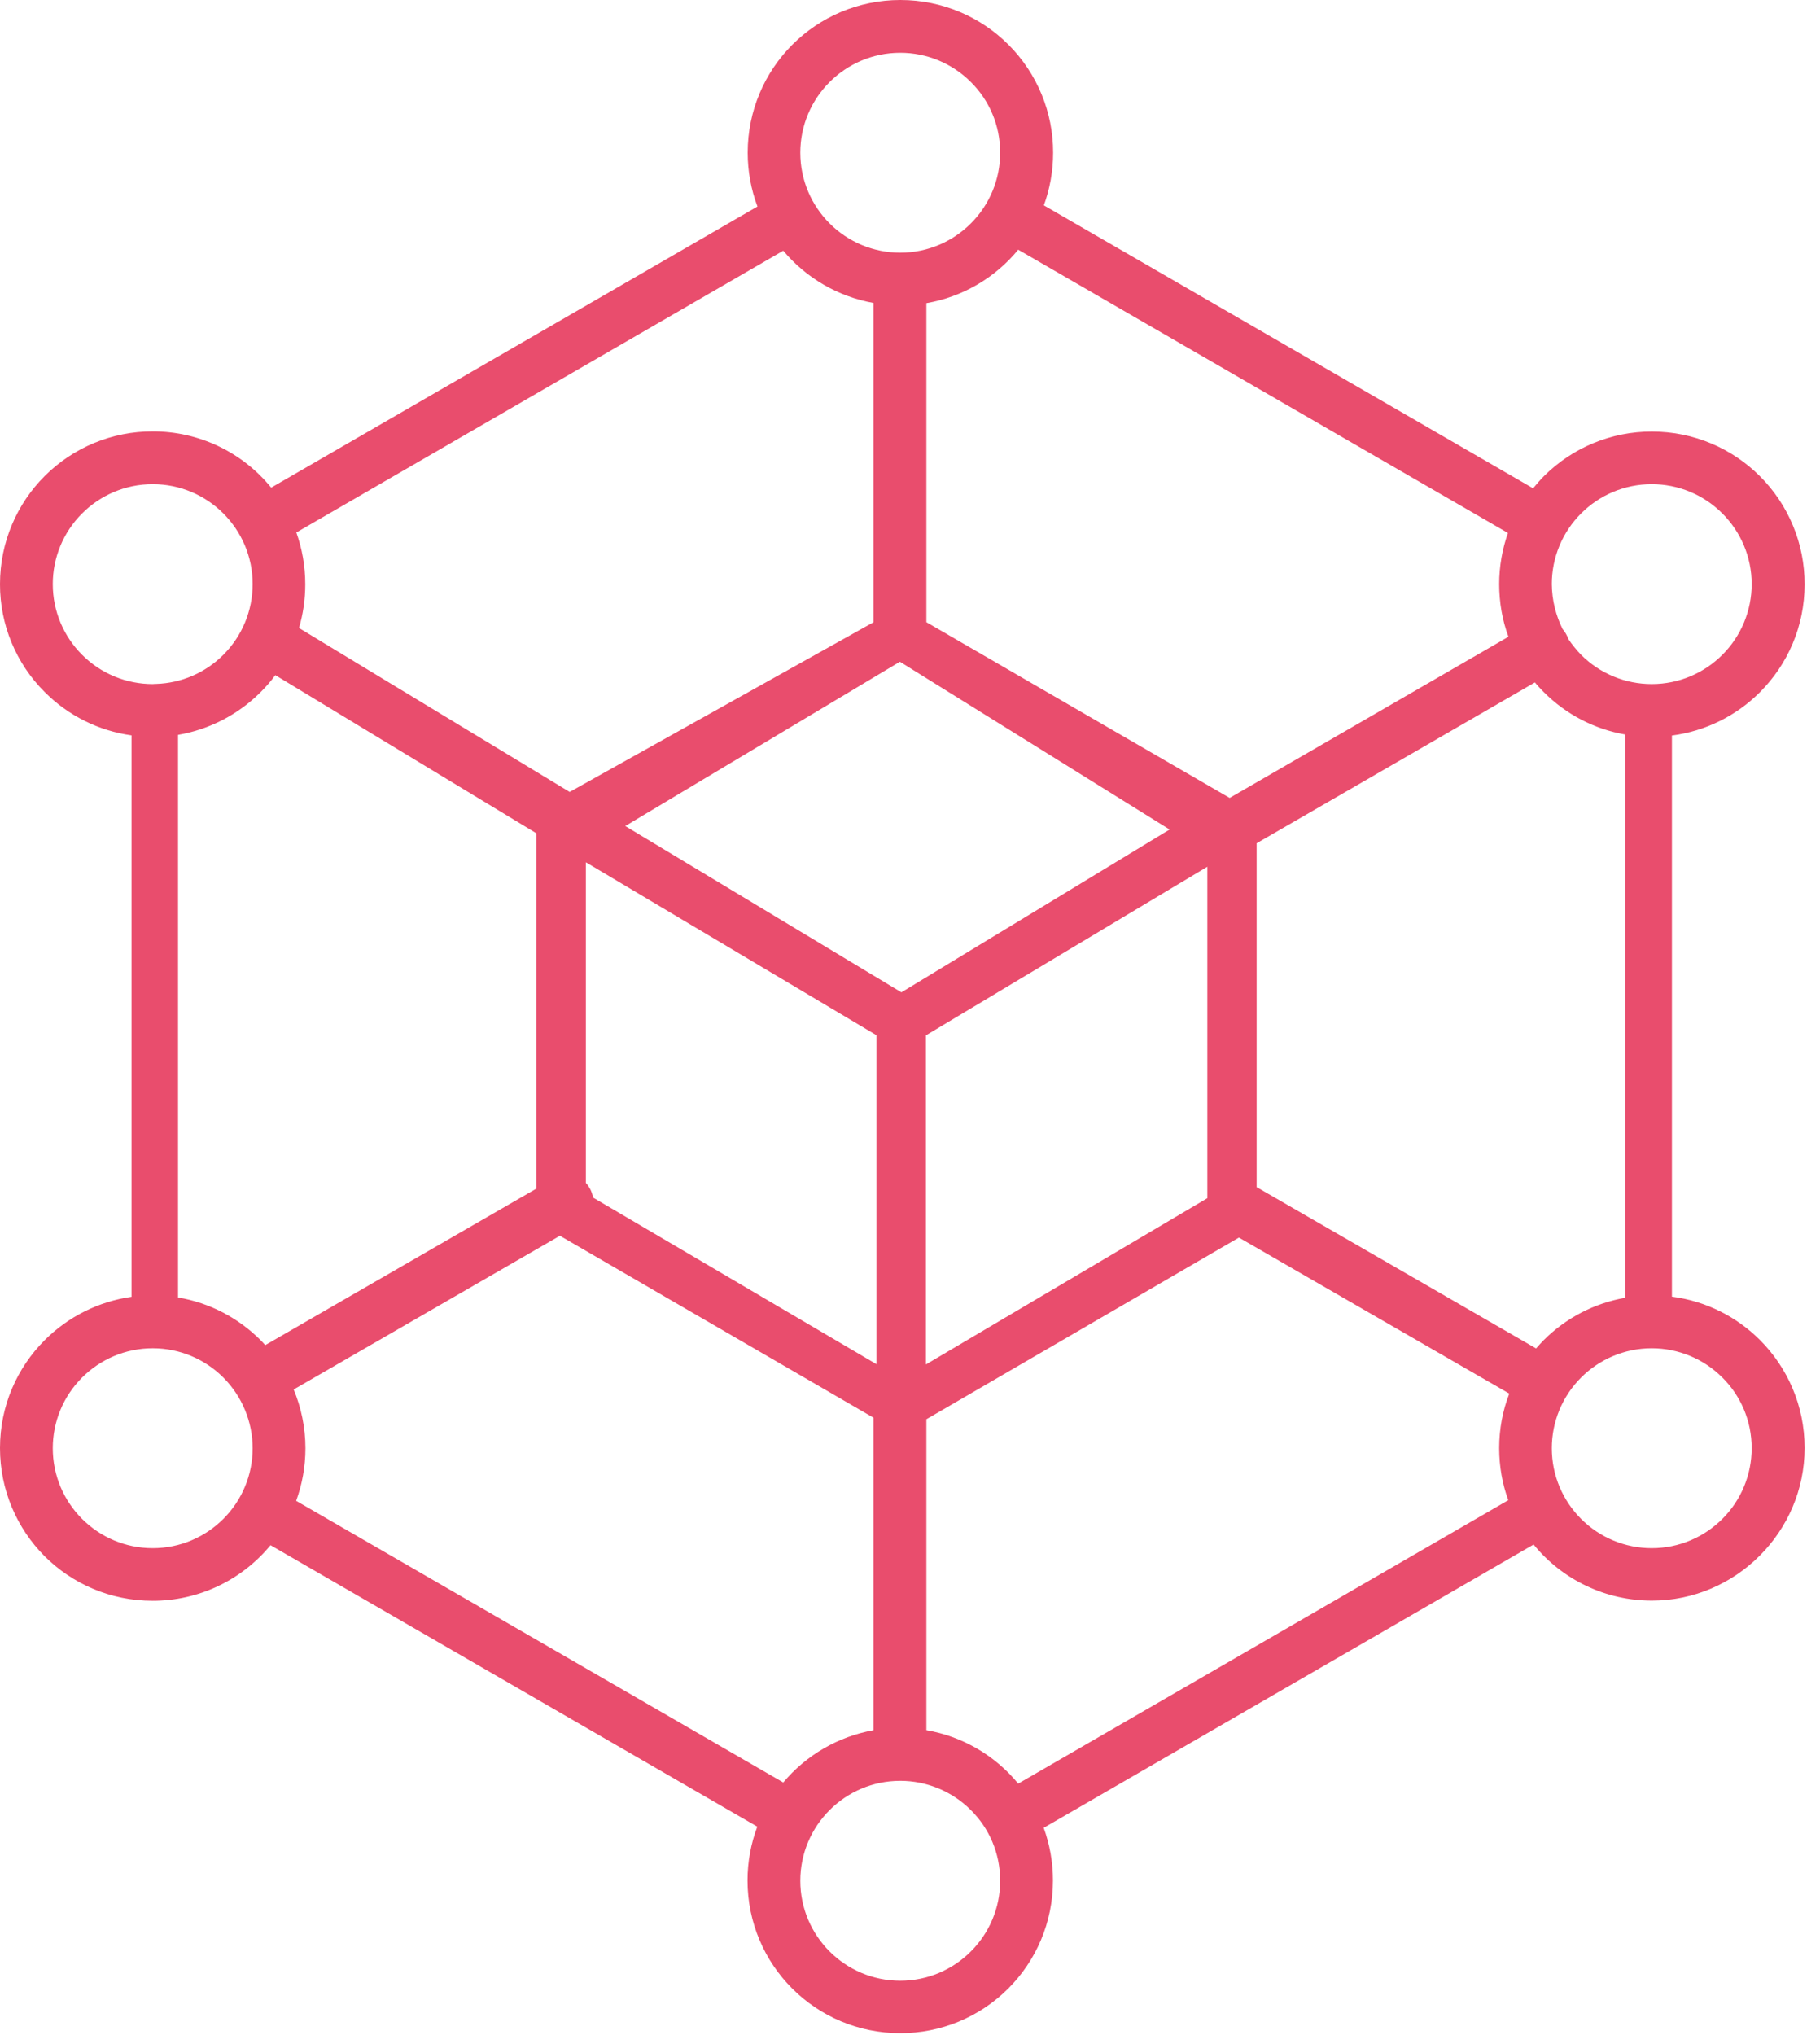 <?xml version="1.0" encoding="UTF-8" standalone="no"?>
<!DOCTYPE svg PUBLIC "-//W3C//DTD SVG 1.1//EN" "http://www.w3.org/Graphics/SVG/1.1/DTD/svg11.dtd">
<svg width="100%" height="100%" viewBox="0 0 110 123" version="1.1" xmlns="http://www.w3.org/2000/svg" xmlns:xlink="http://www.w3.org/1999/xlink" xml:space="preserve" xmlns:serif="http://www.serif.com/" style="fill-rule:evenodd;clip-rule:evenodd;stroke-linejoin:round;stroke-miterlimit:2;">
    <path d="M34.43,47.86L52.8,37.6L52.8,18.31C50.666,17.93 48.732,16.811 47.34,15.15L17.91,32.18C18.26,33.16 18.45,34.21 18.45,35.31C18.45,36.23 18.32,37.11 18.07,37.95L34.43,47.86ZM45.78,12.48C45.39,11.441 45.19,10.34 45.19,9.23C45.19,6.68 46.22,4.37 47.89,2.7C49.56,1.03 51.87,0 54.42,0C56.97,0 59.28,1.03 60.95,2.7C62.682,4.43 63.655,6.782 63.65,9.23C63.65,10.35 63.45,11.42 63.09,12.41L92.66,29.51C92.87,29.26 93.08,29.01 93.31,28.78C95.04,27.048 97.392,26.075 99.84,26.08C102.39,26.08 104.7,27.11 106.37,28.78C108.102,30.51 109.075,32.862 109.07,35.31C109.07,37.86 108.04,40.16 106.37,41.83C104.935,43.267 103.064,44.188 101.05,44.45L101.05,78.36C103.12,78.63 104.97,79.58 106.37,80.98C108.04,82.65 109.07,84.96 109.07,87.5C109.07,87.503 109.07,87.505 109.07,87.508C109.07,92.567 104.907,96.73 99.848,96.73C99.845,96.73 99.843,96.73 99.84,96.73C97.07,96.734 94.44,95.488 92.69,93.34L63.08,110.46C63.44,111.45 63.64,112.52 63.64,113.64C63.64,116.19 62.61,118.5 60.94,120.17C59.21,121.902 56.858,122.875 54.41,122.87C51.86,122.87 49.55,121.84 47.88,120.17C46.21,118.5 45.18,116.19 45.18,113.64C45.18,112.5 45.39,111.4 45.77,110.39L16.35,93.38C14.598,95.511 11.979,96.746 9.22,96.74C6.67,96.74 4.36,95.71 2.69,94.04C1.03,92.37 0,90.06 0,87.51C0,84.96 1.03,82.66 2.7,80.99C4.119,79.57 5.962,78.65 7.95,78.37L7.95,44.44C5.961,44.165 4.116,43.244 2.7,41.82C0.966,40.095 -0.006,37.746 0,35.3C0,32.75 1.03,30.44 2.7,28.77C4.43,27.038 6.782,26.065 9.23,26.07C12.006,26.065 14.64,27.316 16.39,29.47L45.78,12.48ZM61.54,15.09C60.139,16.798 58.168,17.946 55.99,18.32L55.99,37.6L74.32,48.22L91.17,38.48C90.8,37.49 90.61,36.41 90.61,35.3C90.61,34.22 90.8,33.17 91.14,32.21L61.54,15.09ZM98.23,44.39C96.365,44.066 94.646,43.171 93.31,41.83C93.12,41.64 92.94,41.45 92.77,41.24L75.95,50.96L75.95,71.74L92.84,81.49C92.99,81.32 93.14,81.15 93.3,80.99C94.637,79.651 96.356,78.756 98.22,78.43L98.22,44.39L98.23,44.39ZM91.16,90.66C90.8,89.68 90.61,88.62 90.61,87.52C90.61,86.36 90.82,85.25 91.22,84.22L74.88,74.79L55.99,85.77L55.99,104.56C58.168,104.934 60.139,106.082 61.54,107.79L91.16,90.66ZM47.34,107.72C48.732,106.059 50.666,104.94 52.8,104.56L52.8,85.68L33.84,74.68L17.75,83.97C18.2,85.06 18.46,86.26 18.46,87.52C18.46,88.64 18.26,89.71 17.9,90.7L47.34,107.72ZM10.76,78.41C12.69,78.73 14.42,79.66 15.75,80.99C15.85,81.09 15.94,81.19 16.03,81.29L32.42,71.83L32.42,50.36L16.64,40.8C16.37,41.17 16.07,41.51 15.75,41.83C14.394,43.186 12.65,44.088 10.76,44.41L10.76,78.41ZM9.24,41.34C9.28,41.34 9.32,41.33 9.36,41.33L9.44,41.33C10.968,41.282 12.421,40.652 13.5,39.57C14.634,38.439 15.271,36.901 15.27,35.3C15.27,33.63 14.59,32.12 13.5,31.03C12.41,29.94 10.9,29.26 9.23,29.26C7.56,29.26 6.05,29.94 4.96,31.03C3.826,32.161 3.189,33.699 3.19,35.3C3.19,36.97 3.87,38.48 4.96,39.57C6.094,40.706 7.635,41.343 9.24,41.34ZM58.68,109.39C57.549,108.256 56.011,107.619 54.41,107.62C52.74,107.62 51.23,108.3 50.14,109.39C49.05,110.48 48.37,111.99 48.37,113.66C48.37,115.33 49.05,116.84 50.14,117.93C51.23,119.02 52.74,119.7 54.41,119.7C56.08,119.7 57.59,119.02 58.68,117.93C59.77,116.84 60.45,115.33 60.45,113.66C60.45,111.99 59.78,110.48 58.68,109.39ZM58.68,4.96C57.549,3.826 56.011,3.189 54.41,3.19C52.74,3.19 51.23,3.87 50.14,4.96C49.05,6.05 48.37,7.56 48.37,9.23C48.37,10.9 49.05,12.41 50.14,13.5C51.271,14.634 52.809,15.271 54.41,15.27C56.08,15.27 57.59,14.59 58.68,13.5C59.814,12.369 60.451,10.831 60.45,9.23C60.45,7.56 59.78,6.05 58.68,4.96ZM104.1,83.25C102.969,82.116 101.431,81.479 99.83,81.48C98.16,81.48 96.65,82.16 95.56,83.25C94.426,84.381 93.789,85.919 93.79,87.52C93.79,89.19 94.47,90.7 95.56,91.79C96.691,92.924 98.229,93.561 99.83,93.56C101.5,93.56 103.01,92.88 104.1,91.79C105.234,90.659 105.871,89.121 105.87,87.52C105.87,85.85 105.2,84.34 104.1,83.25ZM13.5,83.25C12.41,82.16 10.9,81.48 9.23,81.48C7.56,81.48 6.05,82.16 4.96,83.25C3.826,84.381 3.189,85.919 3.19,87.52C3.19,89.19 3.87,90.7 4.96,91.79C6.05,92.88 7.56,93.56 9.23,93.56C10.9,93.56 12.41,92.88 13.5,91.79C14.634,90.659 15.271,89.121 15.27,87.52C15.267,85.919 14.63,84.383 13.5,83.25ZM94.45,38.03C94.53,38.11 94.59,38.21 94.65,38.31C94.71,38.41 94.75,38.51 94.79,38.62C95.02,38.96 95.28,39.28 95.56,39.57C96.691,40.704 98.229,41.341 99.83,41.34C101.5,41.34 103.01,40.66 104.1,39.57C105.234,38.439 105.871,36.901 105.87,35.3C105.87,33.63 105.19,32.12 104.1,31.03C102.969,29.896 101.431,29.259 99.83,29.26C98.16,29.26 96.65,29.94 95.56,31.03C94.426,32.161 93.789,33.699 93.79,35.3C93.8,36.29 94.04,37.21 94.45,38.03ZM35.41,71.49C35.637,71.734 35.787,72.041 35.84,72.37L52.97,82.44L52.97,62.56L35.41,52.11L35.41,71.49ZM72.97,52.38L55.96,62.57L55.96,82.46L72.97,72.41L72.97,52.38ZM54.39,39.99L37.79,49.92L54.48,59.97L70.69,50.13L54.39,39.99Z" style="fill:rgb(233,77,109);"/>
</svg>

